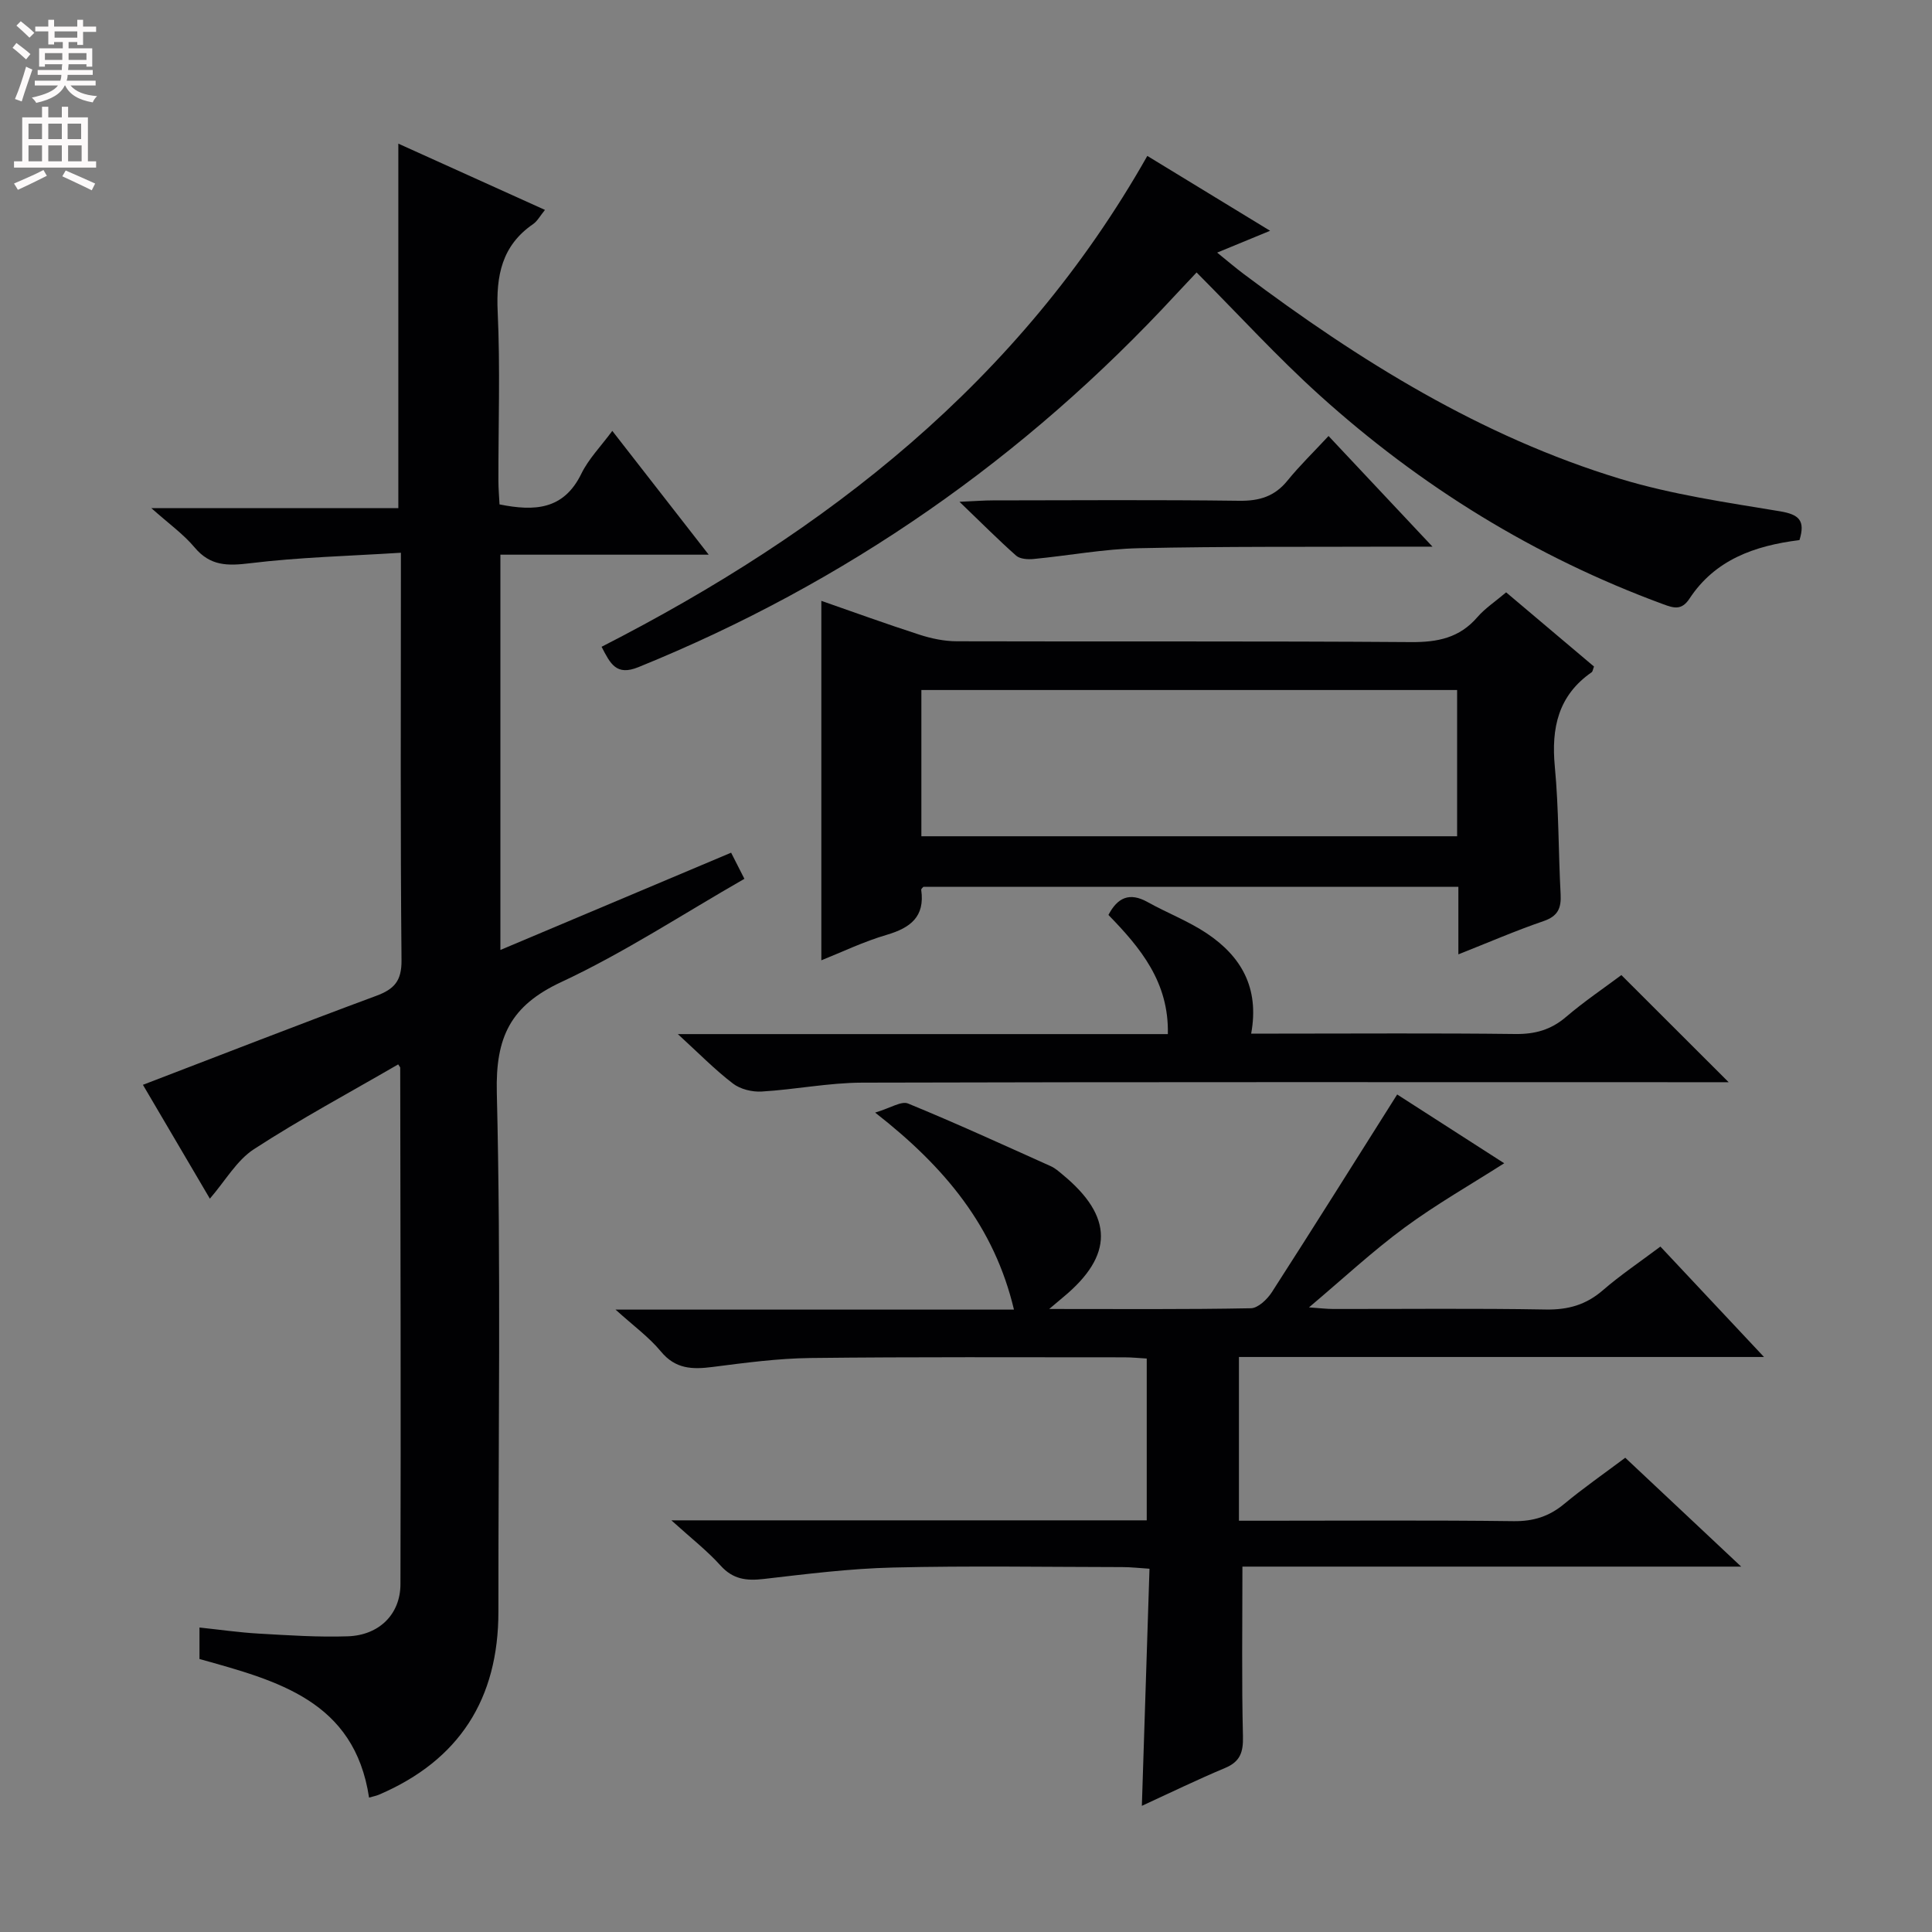 <svg enable-background="new 0 0 400 400" viewBox="0 0 400 400" xmlns="http://www.w3.org/2000/svg"><rect x="0" y="0" width="400" height="400" fill="#808080" stroke="none"/><g fill="#010103"><path d="m82.44 220.37c-10.15 5.89-20.27 11.32-29.86 17.55-3.58 2.33-5.92 6.54-9.13 10.25-4.65-7.91-9.22-15.68-13.86-23.57 16.35-6.26 32.26-12.48 48.27-18.41 3.76-1.39 5.31-3.08 5.27-7.39-.25-26.15-.13-52.31-.13-78.46 0-1.62 0-3.24 0-5.9-10.77.68-21.05.93-31.2 2.17-4.68.57-8.25.61-11.51-3.27-2.32-2.77-5.37-4.93-8.96-8.14h51.14c0-25.32 0-50.04 0-75.46 10.01 4.52 20.01 9.04 30.36 13.72-1 1.22-1.56 2.31-2.45 2.93-6.5 4.47-7.69 10.7-7.34 18.18.54 11.64.13 23.32.15 34.98 0 1.62.15 3.25.23 4.88 7.22 1.45 13.28 1.16 16.94-6.35 1.49-3.06 4.01-5.62 6.41-8.87 6.63 8.52 13 16.69 19.96 25.63-14.92 0-28.81 0-43.13 0v81.84c15.84-6.68 31.51-13.29 47.77-20.14.91 1.79 1.75 3.44 2.75 5.41-12.77 7.31-24.9 15.3-37.93 21.38-10.52 4.91-13.61 11.41-13.33 22.88.87 35.8.3 71.63.33 107.45.01 18.05-8.07 30.77-24.73 37.91-.59.25-1.24.37-2.05.6-3.03-20.08-19-24.19-35.11-28.69 0-1.91 0-3.98 0-6.52 4.16.44 8.21 1.03 12.28 1.26 6.14.35 12.31.77 18.44.56 6.45-.22 10.87-4.53 10.89-10.78.1-35.65 0-71.3-.05-106.94-.01-.14-.16-.27-.42-.69z"/><path d="m139 314.77h98.42c0-11.18 0-22.08 0-33.5-1.46-.08-3.04-.25-4.63-.25-21.66 0-43.32-.11-64.98.14-6.78.08-13.58 1-20.32 1.86-4.15.53-7.64.44-10.65-3.2-2.46-2.98-5.69-5.32-9.4-8.68h82.49c-4.07-17.11-14.15-29.4-28.74-40.79 3.19-.95 5.43-2.45 6.81-1.88 9.95 4.08 19.74 8.57 29.56 12.98.89.4 1.67 1.09 2.43 1.73 10.56 8.69 10.59 16.75.12 25.4-.7.58-1.4 1.18-2.88 2.43 14.57 0 28.16.11 41.75-.15 1.49-.03 3.39-1.85 4.34-3.32 8.63-13.4 17.09-26.92 25.95-40.94 7.27 4.67 15.03 9.65 22.16 14.24-6.91 4.41-14.04 8.47-20.6 13.3-6.66 4.9-12.75 10.58-19.82 16.54 2.28.16 3.66.33 5.05.33 14.66.02 29.33-.15 43.99.11 4.61.08 8.33-.97 11.81-3.99 3.64-3.15 7.66-5.85 11.91-9.04 6.91 7.36 13.77 14.67 21.45 22.86-36.96 0-72.67 0-108.71 0v33.9h5.4c17.16 0 34.32-.13 51.48.09 4.1.05 7.34-.98 10.45-3.56 3.96-3.29 8.21-6.24 12.65-9.57 7.65 7.18 15.22 14.29 24 22.54-35.62 0-69.75 0-103.26 0 0 12.25-.17 23.7.11 35.13.08 3.3-.56 5.25-3.72 6.57-5.8 2.43-11.46 5.19-17.21 7.83.52-16.32 1.04-32.4 1.58-49.09-2.13-.14-3.88-.34-5.62-.34-15.83-.02-31.66-.29-47.48.09-8.94.21-17.87 1.34-26.78 2.37-3.55.41-6.34.09-8.91-2.76-2.74-3.05-6.01-5.59-10.2-9.38z"/><path d="m170.05 198.82c0-25.03 0-49.62 0-74.42 6.42 2.23 13.33 4.75 20.33 7.01 2.48.8 5.16 1.36 7.75 1.36 31.33.09 62.67-.06 94 .17 5.52.04 10.04-.87 13.74-5.16 1.61-1.86 3.75-3.26 5.96-5.14 6.13 5.17 12.19 10.3 18.19 15.36-.24.62-.27 1.03-.48 1.18-6.93 4.81-8.39 11.53-7.63 19.55.83 8.77.73 17.62 1.2 26.42.15 2.86-.55 4.53-3.52 5.55-5.76 1.97-11.35 4.4-17.65 6.89 0-5.03 0-9.3 0-13.98-37.17 0-73.91 0-110.76 0-.09.11-.49.41-.45.64.79 5.55-2.23 7.84-7.12 9.29-4.76 1.39-9.28 3.57-13.56 5.28zm131.63-55.96c-37.3 0-74.11 0-110.92 0v30.28h110.92c0-10.23 0-20.03 0-30.28z"/><path d="m372.56 111.82c-9.34 1.16-17.49 4.09-22.77 12.12-1.64 2.49-3.26 1.96-5.46 1.15-26.55-9.77-50.2-24.37-71.13-43.27-8.74-7.89-16.71-16.63-25.46-25.41-1.58 1.68-2.9 3.07-4.2 4.47-31.4 34-68.44 59.82-111.35 77.24-4.6 1.87-5.81-.68-7.64-4.21 46.58-23.8 86.53-54.88 112.99-101.63 8.36 5.1 16.5 10.06 25.42 15.5-3.95 1.63-7.1 2.93-10.96 4.52 2.08 1.68 3.74 3.11 5.49 4.42 23.93 17.96 49.17 33.67 78 42.43 10.71 3.25 21.96 4.87 33.05 6.71 3.93.66 5.28 1.9 4.02 5.96z"/><path d="m140.34 214.1h101.45c.25-10.78-5.71-17.9-12.3-24.67 1.87-3.59 4.36-4.76 8.1-2.67 4.05 2.26 8.47 3.94 12.3 6.51 6.98 4.68 10.91 11.14 9.15 20.73h5.7c16.33 0 32.66-.12 48.99.08 4.06.05 7.35-.85 10.47-3.51 3.78-3.23 7.93-6.03 11.49-8.69 7.42 7.41 14.66 14.64 22.21 22.18-1.48 0-3.2 0-4.92 0-58.16 0-116.31-.07-174.47.09-6.94.02-13.86 1.43-20.81 1.84-1.98.12-4.43-.48-5.96-1.66-3.74-2.86-7.07-6.27-11.4-10.23z"/><path d="m198.65 103.89c3.42-.15 5.16-.29 6.91-.29 17-.02 33.99-.14 50.99.08 4.18.06 7.35-.89 10.01-4.18 2.51-3.09 5.39-5.88 8.5-9.23 7.22 7.69 13.95 14.85 21.52 22.91-3.31 0-5.55-.01-7.8 0-17.66.07-35.32-.07-52.98.32-7.27.16-14.51 1.53-21.78 2.23-1.2.12-2.82.02-3.63-.68-3.67-3.25-7.14-6.74-11.74-11.16z"/></g><path d="m2.6 9.9.8-1c.9.7 1.9 1.4 2.9 2.3l-.9 1.1c-1.1-1-2-1.8-2.8-2.4zm.5 10.6c.9-2.1 1.6-4.3 2.3-6.7.4.2.8.4 1.3.6-.7 2.1-1.5 4.3-2.2 6.6zm.3-15.2.9-.9c1 .8 2 1.6 2.8 2.4l-1 1c-.9-.9-1.8-1.7-2.7-2.5zm12.6-1.2h1.2v1.4h2.7v1.1h-2.7v2.7h-1.2v-.6h-1.8v1.3h4.9v3.8h-1.2v-.5h-3.7c0 .4-.1.9-.1 1.2h5.1v1h-5.2c0 .5-.1.9-.2 1.2h6v1h-5.2c1.1 1.3 2.9 2 5.5 2.2-.4.4-.7.8-.9 1.3-2.9-.5-4.8-1.6-5.7-3.5h-.1c-.8 1.7-2.7 2.9-5.9 3.6-.2-.4-.6-.8-.9-1.1 2.8-.6 4.6-1.4 5.4-2.5h-4.8v-1h5.3c.1-.3.2-.7.2-1.2h-4.9v-1h5c0-.4 0-.8.1-1.2h-3.6v.5h-1.2v-3.8h4.9v-1.3h-1.8v.5h-1.2v-2.7h-2.7v-1h2.7v-1.4h1.2v1.4h4.8zm-6.7 8.3h3.6c0-.4 0-.9 0-1.4h-3.6zm1.9-4.6h4.8v-1.3h-4.7v1.3zm6.7 3.2h-3.7v1.4h3.7z" fill="#fcfafa"/><path d="m8.7 22.1h1.3v2.2h2.8v-2.2h1.3v2.2h4.1v9.1h1.7v1.3h-17v-1.3h1.7v-9.1h4.1zm.3 13.1.7 1.2c-1.8.9-3.8 1.9-6 2.9-.2-.4-.5-.8-.8-1.3 2.3-1 4.4-1.9 6.1-2.8zm-3.1-6.4h2.8v-3.2h-2.8zm0 4.6h2.8v-3.3h-2.8zm4.1-4.6h2.8v-3.2h-2.8zm0 4.6h2.8v-3.3h-2.8zm3.6 1.9c2.1.9 4.1 1.8 6.1 2.7l-.7 1.4c-2.2-1.1-4.2-2-6.1-2.9zm3.2-9.7h-2.8v3.2h2.8zm-2.7 7.8h2.8v-3.3h-2.8z" fill="#fcfafa"/></svg>